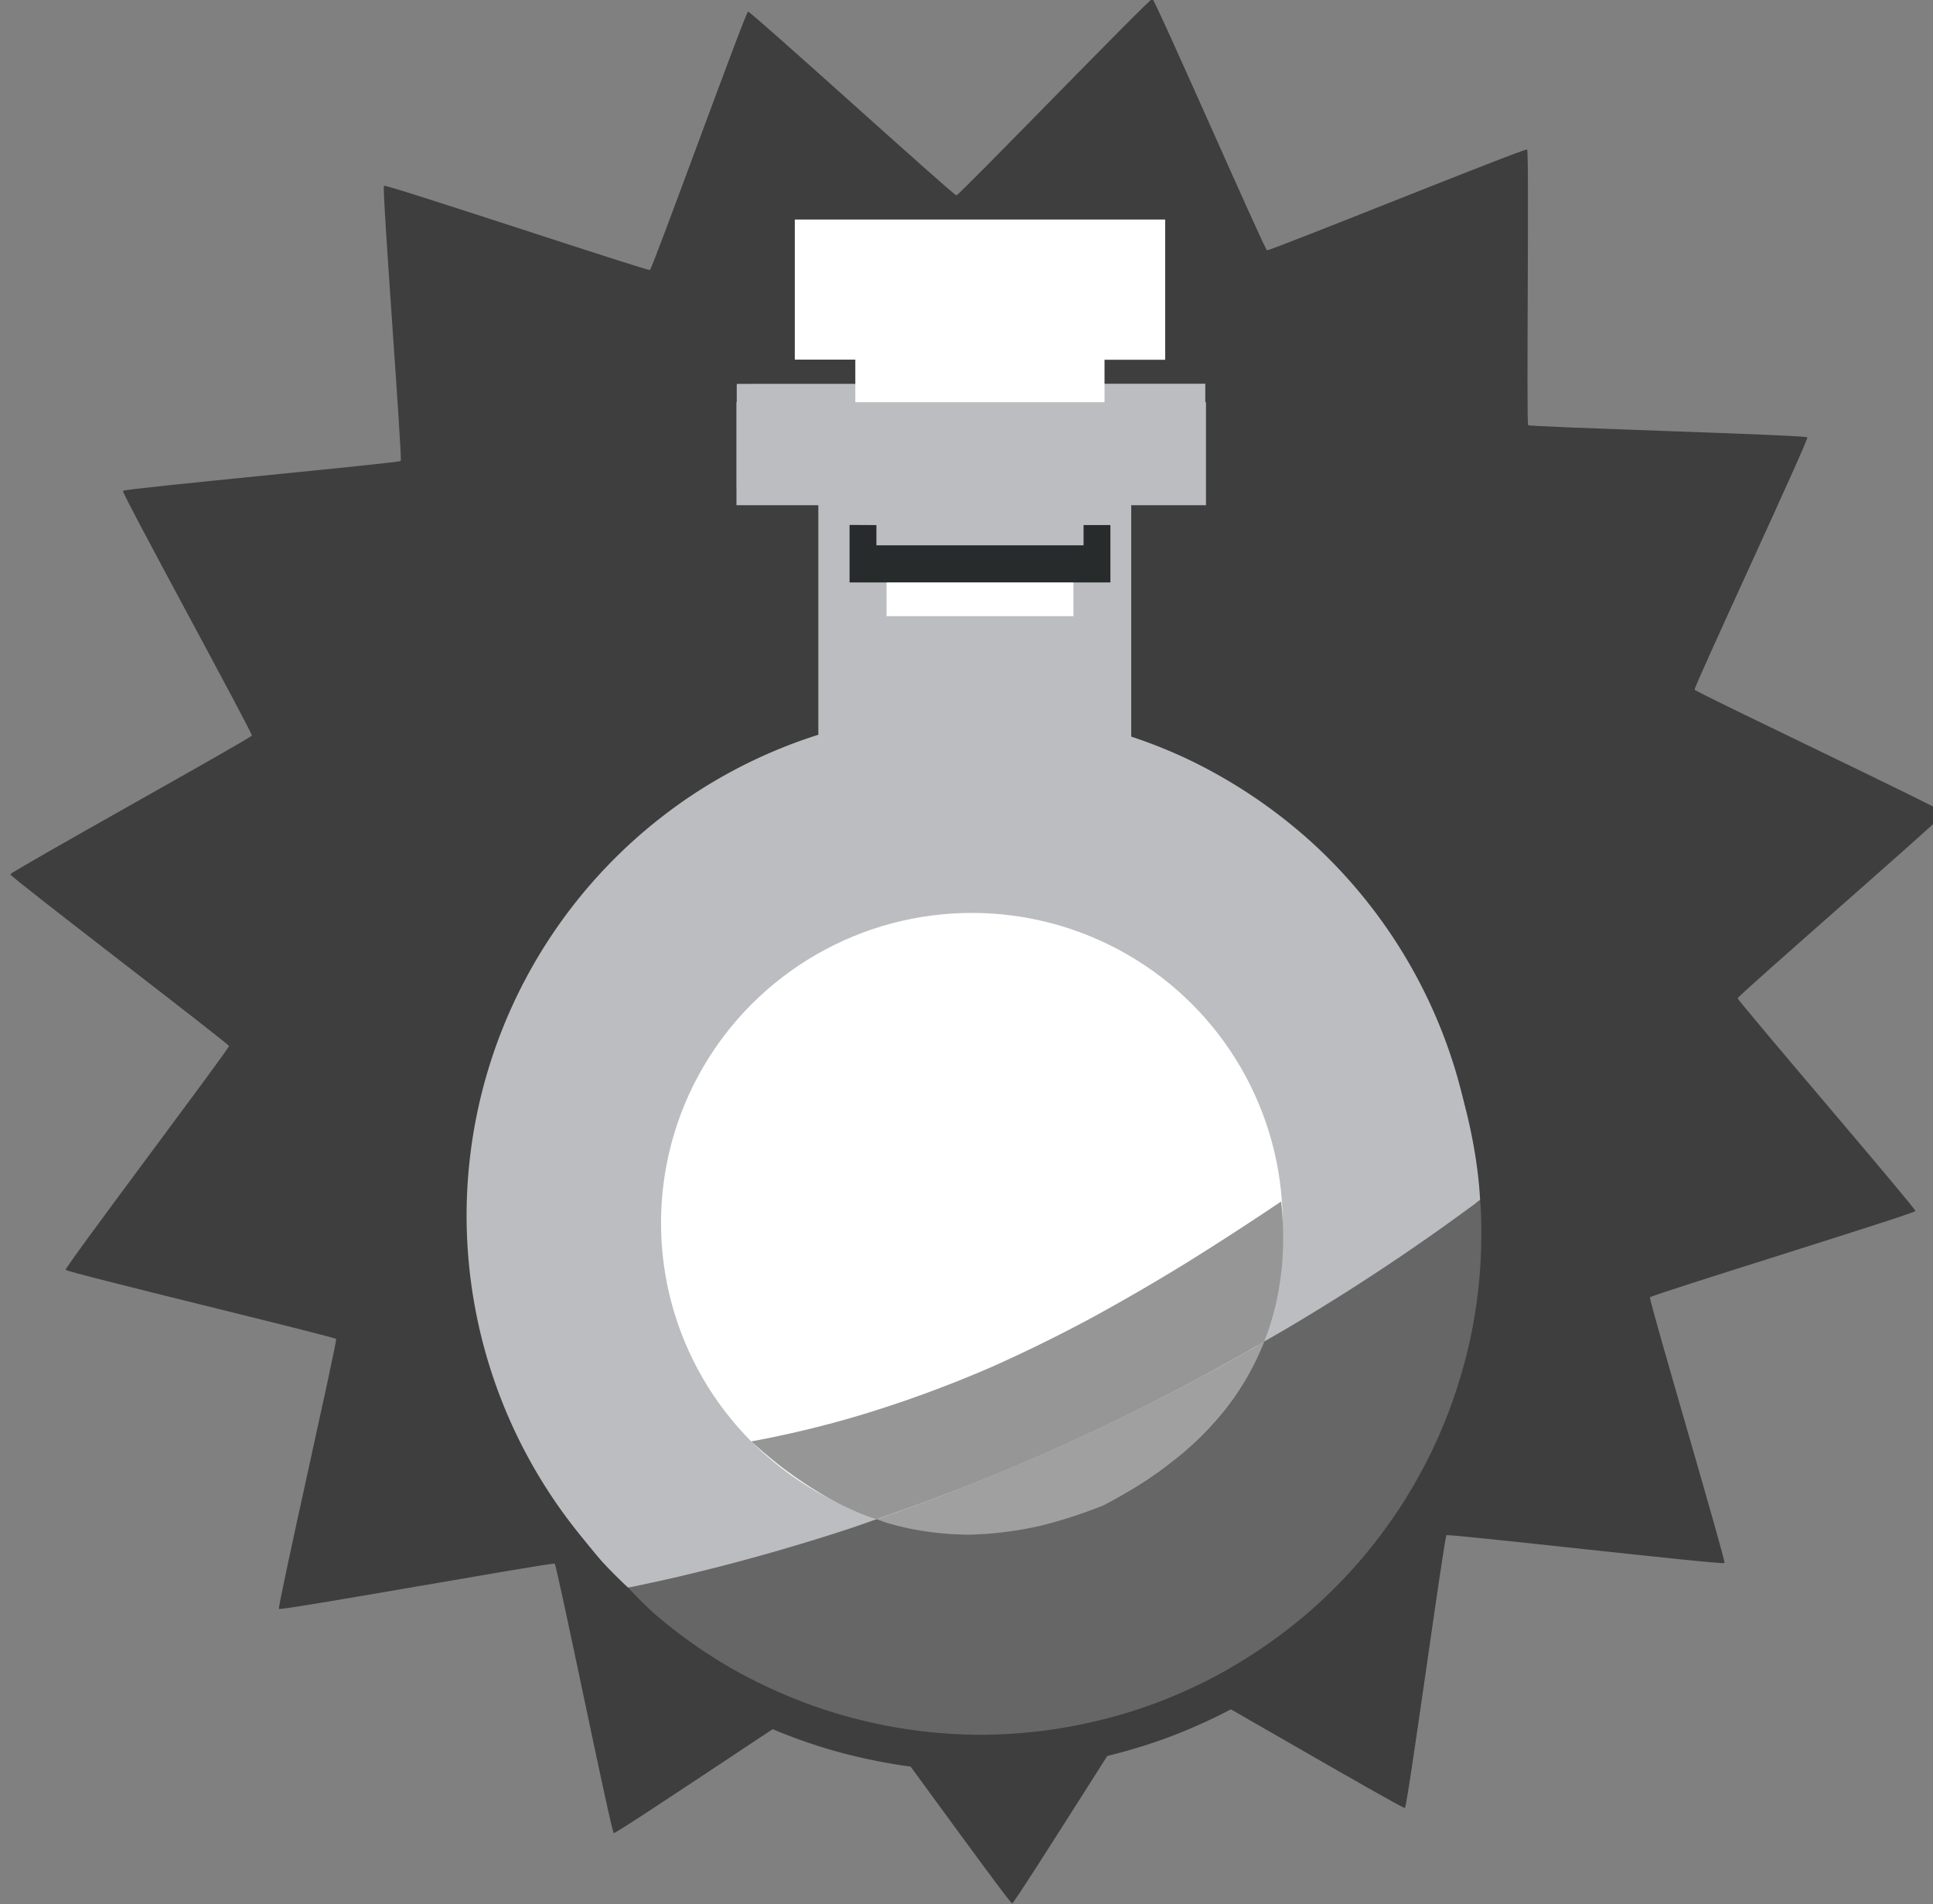 <svg xmlns="http://www.w3.org/2000/svg" xml:space="preserve" width="60.078" height="59.175" viewBox="0 0 15.896 15.657"><rect x="0" y="0" width="15.896" height="15.657" fill="#808080" stroke="none"/><g style="stroke-width:.888" transform="translate(-143.767 27.275) scale(1.126)"><path d="M138.489-15.461a15.952 15.952 0 0 1-1.408.936l-.169.098a1.92 1.92 0 0 1-.325.544 2.212 2.212 0 0 1-.348.333 2.708 2.708 0 0 1-.329.223 4.43 4.43 0 0 1-.171.095 3.34 3.34 0 0 1-.454.148 2.544 2.544 0 0 1-.51.066 2.168 2.168 0 0 1-.448-.043 2.014 2.014 0 0 1-.164-.041c-.028-.008-.054-.019-.082-.028l-.162.057a15.007 15.007 0 0 1-1.252.355c-.133.032-.267.06-.4.088a3.657 3.658 0 0 0 .18.18 3.657 3.658 0 0 0 .202.163 3.657 3.658 0 0 0 .215.15 3.657 3.658 0 0 0 .224.133 3.657 3.658 0 0 0 .234.116 3.657 3.658 0 0 0 .241.1 3.657 3.658 0 0 0 .248.083 3.657 3.658 0 0 0 .252.064 3.657 3.658 0 0 0 .258.047 3.657 3.658 0 0 0 .259.028 3.657 3.658 0 0 0 .26.01 3.657 3.658 0 0 0 .262-.01 3.657 3.658 0 0 0 .26-.028 3.657 3.658 0 0 0 .257-.047 3.657 3.658 0 0 0 .252-.064 3.657 3.658 0 0 0 .248-.082 3.657 3.658 0 0 0 .241-.1 3.657 3.658 0 0 0 .234-.117 3.657 3.658 0 0 0 .224-.134 3.657 3.658 0 0 0 .215-.149 3.657 3.658 0 0 0 .203-.163 3.657 3.658 0 0 0 .191-.178 3.657 3.658 0 0 0 .178-.191 3.657 3.658 0 0 0 .164-.204 3.657 3.658 0 0 0 .149-.214 3.657 3.658 0 0 0 .133-.225 3.657 3.658 0 0 0 .117-.233 3.657 3.658 0 0 0 .1-.242 3.657 3.658 0 0 0 .082-.247 3.657 3.658 0 0 0 .065-.253 3.657 3.658 0 0 0 .046-.257 3.657 3.658 0 0 0 .028-.26 3.657 3.658 0 0 0 .009-.26 3.657 3.658 0 0 0 0-.004 3.657 3.658 0 0 0 0-.004 3.657 3.658 0 0 0 0-.003 3.657 3.658 0 0 0 0-.004 3.657 3.658 0 0 0 0-.004 3.657 3.658 0 0 0 0-.003 3.657 3.658 0 0 0 0-.004 3.657 3.658 0 0 0 0-.003 3.657 3.658 0 0 0 0-.004 3.657 3.658 0 0 0 0-.004 3.657 3.658 0 0 0 0-.003 3.657 3.658 0 0 0 0-.004 3.657 3.658 0 0 0 0-.003 3.657 3.658 0 0 0 0-.004 3.657 3.658 0 0 0 0-.004 3.657 3.658 0 0 0 0-.003 3.657 3.658 0 0 0 0-.003 3.657 3.658 0 0 0 0-.004 3.657 3.658 0 0 0 0-.004 3.657 3.658 0 0 0 0-.003 3.657 3.658 0 0 0 0-.004 3.657 3.658 0 0 0 0-.003 3.657 3.658 0 0 0 0-.004 3.657 3.658 0 0 0-.001-.004 3.657 3.658 0 0 0 0-.003 3.657 3.658 0 0 0 0-.004 3.657 3.658 0 0 0 0-.003 3.657 3.658 0 0 0 0-.004 3.657 3.658 0 0 0 0-.004 3.657 3.658 0 0 0 0-.003 3.657 3.658 0 0 0 0-.004 3.657 3.658 0 0 0 0-.003 3.657 3.658 0 0 0 0-.004 3.657 3.658 0 0 0 0-.004 3.657 3.658 0 0 0-.001-.003 3.657 3.658 0 0 0 0-.003 3.657 3.658 0 0 0 0-.004 3.657 3.658 0 0 0 0-.003 3.657 3.658 0 0 0 0-.004 3.657 3.658 0 0 0 0-.004 3.657 3.658 0 0 0 0-.003 3.657 3.658 0 0 0 0-.004 3.657 3.658 0 0 0-.001-.003 3.657 3.658 0 0 0 0-.004 3.657 3.658 0 0 0 0-.004 3.657 3.658 0 0 0 0-.003 3.657 3.658 0 0 0 0-.004 3.657 3.658 0 0 0 0-.003 3.657 3.658 0 0 0 0-.004 3.657 3.658 0 0 0-.001-.004 3.657 3.658 0 0 0-.005-.066z" style="mix-blend-mode:normal;fill:#666;fill-opacity:1;stroke:#3e3e3f;stroke-width:.533;stroke-linecap:round;stroke-dasharray:none;stroke-dashoffset:5.28;stroke-opacity:1;paint-order:stroke markers fill"/><path d="M75.667 5.6c-.009.017.5 1.754.489 1.768-.012.014-1.81-.196-1.824-.185-.015.012-.256 1.806-.273 1.814-.016.008-1.573-.915-1.591-.911-.018.004-.968 1.545-.986 1.546-.019 0-1.066-1.476-1.084-1.48-.018-.003-1.513 1.019-1.53 1.012-.017-.007-.373-1.782-.388-1.792-.015-.01-1.796.315-1.809.301-.012-.013.384-1.78.375-1.795-.01-.015-1.77-.443-1.775-.46-.007-.017 1.074-1.47 1.072-1.488-.003-.018-1.436-1.124-1.435-1.142.002-.018 1.58-.905 1.585-.923.005-.018-.855-1.611-.846-1.627.009-.016 1.811-.185 1.823-.199.012-.014-.125-1.819-.11-1.83.014-.012 1.729.568 1.745.56.017-.008.626-1.713.644-1.718.017-.004 1.349 1.223 1.367 1.222.018 0 1.268-1.31 1.286-1.307.018.003.735 1.665.752 1.672.017.007 1.692-.681 1.707-.67.015.01-.006 1.82.007 1.833.013.013 1.822.065 1.832.081.01.016-.746 1.66-.74 1.678.007.017 1.639.801 1.641.82.003.017-1.356 1.213-1.358 1.232-.001.018 1.17 1.398 1.166 1.415-.005.018-1.733.557-1.742.574z" style="opacity:1;fill:#3e3e3f;fill-opacity:1;stroke:none;stroke-width:.307;stroke-linecap:round;stroke-dasharray:none;stroke-dashoffset:5.28;stroke-opacity:1;paint-order:stroke markers fill" transform="matrix(1.113 0 0 1.098 55.512 -20.9)"/><path d="M133.06-21.42v.757h.596v1.805l.08-.026-.08.026a3.686 3.686 0 0 0-.875.41 3.689 3.689 0 0 0-1.694 3.103 3.7 3.7 0 0 0 .901 2.416 3.7 3.7 0 0 0 .192.191 3.688 3.689 0 0 0 .18.181 3.688 3.689 0 0 0 .421.316 3.688 3.689 0 0 0 .462.252 3.688 3.689 0 0 0 .493.184 3.688 3.689 0 0 0 .514.112 3.688 3.689 0 0 0 .526.037 3.688 3.689 0 0 0 .524-.037 3.688 3.689 0 0 0 .515-.112 3.688 3.689 0 0 0 .493-.184 3.688 3.689 0 0 0 .462-.252 3.688 3.689 0 0 0 .421-.316 3.688 3.689 0 0 0 .372-.372 3.688 3.689 0 0 0 .316-.421 3.688 3.689 0 0 0 .251-.462 3.688 3.689 0 0 0 .185-.493 3.688 3.689 0 0 0 .111-.515 3.688 3.689 0 0 0 .038-.525 3.688 3.689 0 0 0-.004-.18 3.688 3.689 0 0 0-.005-.068 3.634 3.634 0 0 0-.149-.823 3.7 3.7 0 0 0-1.053-1.662 3.77 3.77 0 0 0-.9-.602 3.674 3.674 0 0 0-.467-.182v-1.8h.596v-.759zm1.716 2.386zm.181.005zm.18.013zm.18.022zm.179.031zm.176.04zm.479 1.906c-.12.143-.248.295-.388.464l-.119.146.119-.146c.14-.169.267-.32.388-.464zm-1.38.283a1.402 1.402 0 0 1 .396.06 1.314 1.314 0 0 1-.396-.06zm0 0a1.392 1.392 0 0 0-.396.06 1.303 1.303 0 0 0-.45.242 1.389 1.389 0 0 0-.255.283 1.356 1.356 0 0 0-.199.476 1.254 1.254 0 0 0-.02.133l-.002.035.002-.035a1.229 1.229 0 0 1 .053-.26 1.316 1.316 0 0 1 1.267-.934zm-.856 1.24-.002.002.002-.002zm-.015.018zm1.867.019zm1.398.012a6.106 6.106 0 0 1 .101.123l-.014-.018a7.55 7.55 0 0 0-.087-.105zm.118.146v.001zm-.391.003v.002a1.914 1.914 0 0 1-.007.107l-.014.106a1.748 1.748 0 0 1-.043.208 2.55 2.55 0 0 1-.061.2 2.148 2.148 0 0 1-.082.19l-.026.051a1.449 1.449 0 0 0 .07-.145 2.035 2.035 0 0 0 .123-.399c.007-.034.013-.07.018-.105l.014-.106c.004-.035.006-.071.008-.107v-.002zm-.8.03a1.205 1.205 0 0 1-.053.26 1.308 1.308 0 0 1-.422.63 1.316 1.316 0 0 1-.846.303 1.361 1.361 0 0 1-.634-.16 1.332 1.332 0 0 1 .498.153 1.36 1.36 0 0 0 .77-.153 1.33 1.33 0 0 0 .59-.65 1.308 1.308 0 0 0 .096-.384zm1.677.156a16.6 16.6 0 0 0 0 0z" style="fill:#bcbdc0;stroke:none;stroke-width:.711;stroke-linecap:round;stroke-dasharray:none;stroke-dashoffset:5.28;stroke-opacity:1;paint-order:stroke markers fill"/><path d="M133.731-20.586h2.21v2.933h-2.21z" style="fill:#bcbdc0;fill-opacity:1;stroke:none;stroke-width:.8;stroke-linecap:round;stroke-dasharray:none;stroke-dashoffset:5.28;stroke-opacity:1;paint-order:stroke markers fill"/><path d="M133.484-22.62v1.023h.442v.591h1.82v-.59h.443v-1.024z" style="fill:#fff;fill-opacity:1;stroke:none;stroke-width:.8;stroke-linecap:round;stroke-dashoffset:5.28;paint-order:stroke markers fill"/><path d="M133.058-21.286h3.429v.752h-3.429z" style="fill:#bcbdc0;fill-opacity:1;stroke:none;stroke-width:.8;stroke-linecap:round;stroke-dasharray:none;stroke-dashoffset:5.28;stroke-opacity:1;paint-order:stroke markers fill"/><path d="M133.884-20.39v.42h1.905V-20.389h-.196v.148h-1.513v-.148z" style="fill:#272b2c;fill-opacity:1;stroke:none;stroke-width:.8;stroke-linecap:round;stroke-dashoffset:5.28;paint-order:stroke markers fill"/><path d="M134.154-19.97h1.365v.246h-1.365z" style="fill:#fff;fill-opacity:1;stroke:none;stroke-width:.8;stroke-linecap:round;stroke-dasharray:none;stroke-dashoffset:5.28;stroke-opacity:1;paint-order:stroke markers fill"/><path d="M134.841-18.873a3.657 3.658 0 0 0-.52.037 3.657 3.658 0 0 0-.51.112 3.657 3.658 0 0 0-.49.182 3.657 3.658 0 0 0-.458.25 3.657 3.658 0 0 0-.417.313 3.657 3.658 0 0 0-.369.369 3.657 3.658 0 0 0-.313.417 3.657 3.658 0 0 0-.25.458 3.657 3.658 0 0 0-.182.49 3.657 3.658 0 0 0-.111.51 3.657 3.658 0 0 0-.037.52 3.657 3.658 0 0 0 .037.52 3.657 3.658 0 0 0 .11.51 3.657 3.658 0 0 0 .183.49 3.657 3.658 0 0 0 .25.458 3.657 3.658 0 0 0 .313.417 3.657 3.658 0 0 0 .19.19 13.658 13.658 0 0 0 1.651-.443 15.391 15.391 0 0 0 1.623-.643 16.447 16.447 0 0 0 1.908-1.033 16.548 16.548 0 0 0 1.04-.712 3.657 3.658 0 0 0-.008-.112 3.657 3.658 0 0 0-.022-.179 3.657 3.658 0 0 0-.031-.177 3.657 3.658 0 0 0-.039-.175 3.657 3.658 0 0 0-.048-.173 3.657 3.658 0 0 0-.056-.17 3.657 3.658 0 0 0-.065-.168 3.657 3.658 0 0 0-.073-.164 3.657 3.658 0 0 0-.08-.16 3.657 3.658 0 0 0-.09-.156 3.657 3.658 0 0 0-.095-.152 3.657 3.658 0 0 0-.103-.147 3.657 3.658 0 0 0-.11-.141 3.657 3.658 0 0 0-.118-.137 3.657 3.658 0 0 0-.124-.13 3.657 3.658 0 0 0-.13-.123 3.657 3.658 0 0 0-.136-.117 3.657 3.658 0 0 0-.142-.11 3.657 3.658 0 0 0-.146-.104 3.657 3.658 0 0 0-.152-.096 3.657 3.658 0 0 0-.156-.089 3.657 3.658 0 0 0-.16-.08 3.657 3.658 0 0 0-.165-.074 3.657 3.658 0 0 0-.167-.064 3.657 3.658 0 0 0-.17-.056 3.657 3.658 0 0 0-.174-.048 3.657 3.658 0 0 0-.174-.04 3.657 3.658 0 0 0-.177-.03 3.657 3.658 0 0 0-.178-.022 3.657 3.658 0 0 0-.18-.013 3.657 3.658 0 0 0-.179-.005z" style="fill:#bcbdc0;stroke:none;stroke-width:.109;stroke-linecap:round;stroke-dashoffset:5.28;paint-order:stroke markers fill"/><ellipse cx="134.777" cy="-15.293" rx="2.27" ry="2.264" style="fill:#fff;fill-opacity:1;stroke:none;stroke-width:.711;stroke-linecap:round;stroke-dasharray:none;stroke-dashoffset:5.28;stroke-opacity:1;paint-order:stroke markers fill"/><path d="m134.081-13.13.249-.087a15.734 15.734 0 0 0 1.212-.498 16.499 16.499 0 0 0 1.164-.593c.07-.039.137-.08.206-.119l.004-.01a1.905 1.905 0 0 0 .108-.405 1.874 1.874 0 0 0 .024-.23 2.414 2.414 0 0 0-.012-.378 22.872 22.872 0 0 1-.69.447 15.23 15.23 0 0 1-.693.402 11.064 11.064 0 0 1-.708.349 8.768 8.768 0 0 1-.988.364 7.618 7.618 0 0 1-.791.19 4.088 4.088 0 0 0 .2.17 3.057 3.057 0 0 0 .36.241 2.297 2.297 0 0 0 .283.133c.023.009.048.016.072.024z" style="fill:#969696;stroke-width:.711"/><path d="M134.081-13.13c.028.01.054.02.082.028a2.012 2.012 0 0 0 .81.072 2.333 2.333 0 0 0 .422-.082 2.905 2.905 0 0 0 .343-.12 4.388 4.388 0 0 0 .275-.158 2.93 2.93 0 0 0 .343-.257 2.335 2.335 0 0 0 .337-.375 1.878 1.878 0 0 0 .219-.405l-.206.119a16.743 16.743 0 0 1-2.376 1.091l-.249.087z" style="mix-blend-mode:multiply;fill:#a0a0a0;fill-opacity:1;stroke-width:.109;stroke-linecap:round;stroke-dashoffset:5.28;paint-order:stroke markers fill"/><path d="M138.489-15.461a15.952 15.952 0 0 1-1.408.936l-.169.098a1.92 1.92 0 0 1-.325.544 2.212 2.212 0 0 1-.348.333 2.708 2.708 0 0 1-.329.223 4.43 4.43 0 0 1-.171.095 3.34 3.34 0 0 1-.454.148 2.544 2.544 0 0 1-.51.066 2.168 2.168 0 0 1-.448-.043 2.014 2.014 0 0 1-.164-.041c-.028-.008-.054-.019-.082-.028l-.162.057a15.007 15.007 0 0 1-1.252.355c-.133.032-.267.06-.4.088a3.657 3.658 0 0 0 .18.18 3.657 3.658 0 0 0 .202.163 3.657 3.658 0 0 0 .215.15 3.657 3.658 0 0 0 .224.133 3.657 3.658 0 0 0 .234.116 3.657 3.658 0 0 0 .241.1 3.657 3.658 0 0 0 .248.083 3.657 3.658 0 0 0 .252.064 3.657 3.658 0 0 0 .258.047 3.657 3.658 0 0 0 .259.028 3.657 3.658 0 0 0 .26.01 3.657 3.658 0 0 0 .262-.01 3.657 3.658 0 0 0 .26-.028 3.657 3.658 0 0 0 .257-.047 3.657 3.658 0 0 0 .252-.064 3.657 3.658 0 0 0 .248-.082 3.657 3.658 0 0 0 .241-.1 3.657 3.658 0 0 0 .234-.117 3.657 3.658 0 0 0 .224-.134 3.657 3.658 0 0 0 .215-.149 3.657 3.658 0 0 0 .203-.163 3.657 3.658 0 0 0 .191-.178 3.657 3.658 0 0 0 .178-.191 3.657 3.658 0 0 0 .164-.204 3.657 3.658 0 0 0 .149-.214 3.657 3.658 0 0 0 .133-.225 3.657 3.658 0 0 0 .117-.233 3.657 3.658 0 0 0 .1-.242 3.657 3.658 0 0 0 .082-.247 3.657 3.658 0 0 0 .065-.253 3.657 3.658 0 0 0 .046-.257 3.657 3.658 0 0 0 .028-.26 3.657 3.658 0 0 0 .009-.26 3.657 3.658 0 0 0 0-.004 3.657 3.658 0 0 0 0-.004 3.657 3.658 0 0 0 0-.003 3.657 3.658 0 0 0 0-.004 3.657 3.658 0 0 0 0-.004 3.657 3.658 0 0 0 0-.003 3.657 3.658 0 0 0 0-.004 3.657 3.658 0 0 0 0-.003 3.657 3.658 0 0 0 0-.004 3.657 3.658 0 0 0 0-.004 3.657 3.658 0 0 0 0-.003 3.657 3.658 0 0 0 0-.004 3.657 3.658 0 0 0 0-.003 3.657 3.658 0 0 0 0-.004 3.657 3.658 0 0 0 0-.004 3.657 3.658 0 0 0 0-.003 3.657 3.658 0 0 0 0-.003 3.657 3.658 0 0 0 0-.004 3.657 3.658 0 0 0 0-.004 3.657 3.658 0 0 0 0-.003 3.657 3.658 0 0 0 0-.004 3.657 3.658 0 0 0 0-.003 3.657 3.658 0 0 0 0-.004 3.657 3.658 0 0 0-.001-.004 3.657 3.658 0 0 0 0-.003 3.657 3.658 0 0 0 0-.004 3.657 3.658 0 0 0 0-.003 3.657 3.658 0 0 0 0-.004 3.657 3.658 0 0 0 0-.004 3.657 3.658 0 0 0 0-.003 3.657 3.658 0 0 0 0-.004 3.657 3.658 0 0 0 0-.003 3.657 3.658 0 0 0 0-.004 3.657 3.658 0 0 0 0-.004 3.657 3.658 0 0 0-.001-.003 3.657 3.658 0 0 0 0-.003 3.657 3.658 0 0 0 0-.004 3.657 3.658 0 0 0 0-.003 3.657 3.658 0 0 0 0-.004 3.657 3.658 0 0 0 0-.004 3.657 3.658 0 0 0 0-.003 3.657 3.658 0 0 0 0-.004 3.657 3.658 0 0 0-.001-.003 3.657 3.658 0 0 0 0-.004 3.657 3.658 0 0 0 0-.004 3.657 3.658 0 0 0 0-.003 3.657 3.658 0 0 0 0-.004 3.657 3.658 0 0 0 0-.003 3.657 3.658 0 0 0 0-.004 3.657 3.658 0 0 0-.001-.004 3.657 3.658 0 0 0-.005-.066z" style="mix-blend-mode:normal;fill:#666;fill-opacity:1;stroke:none;stroke-width:.109;stroke-linecap:round;stroke-dashoffset:5.28;paint-order:stroke markers fill"/></g></svg>